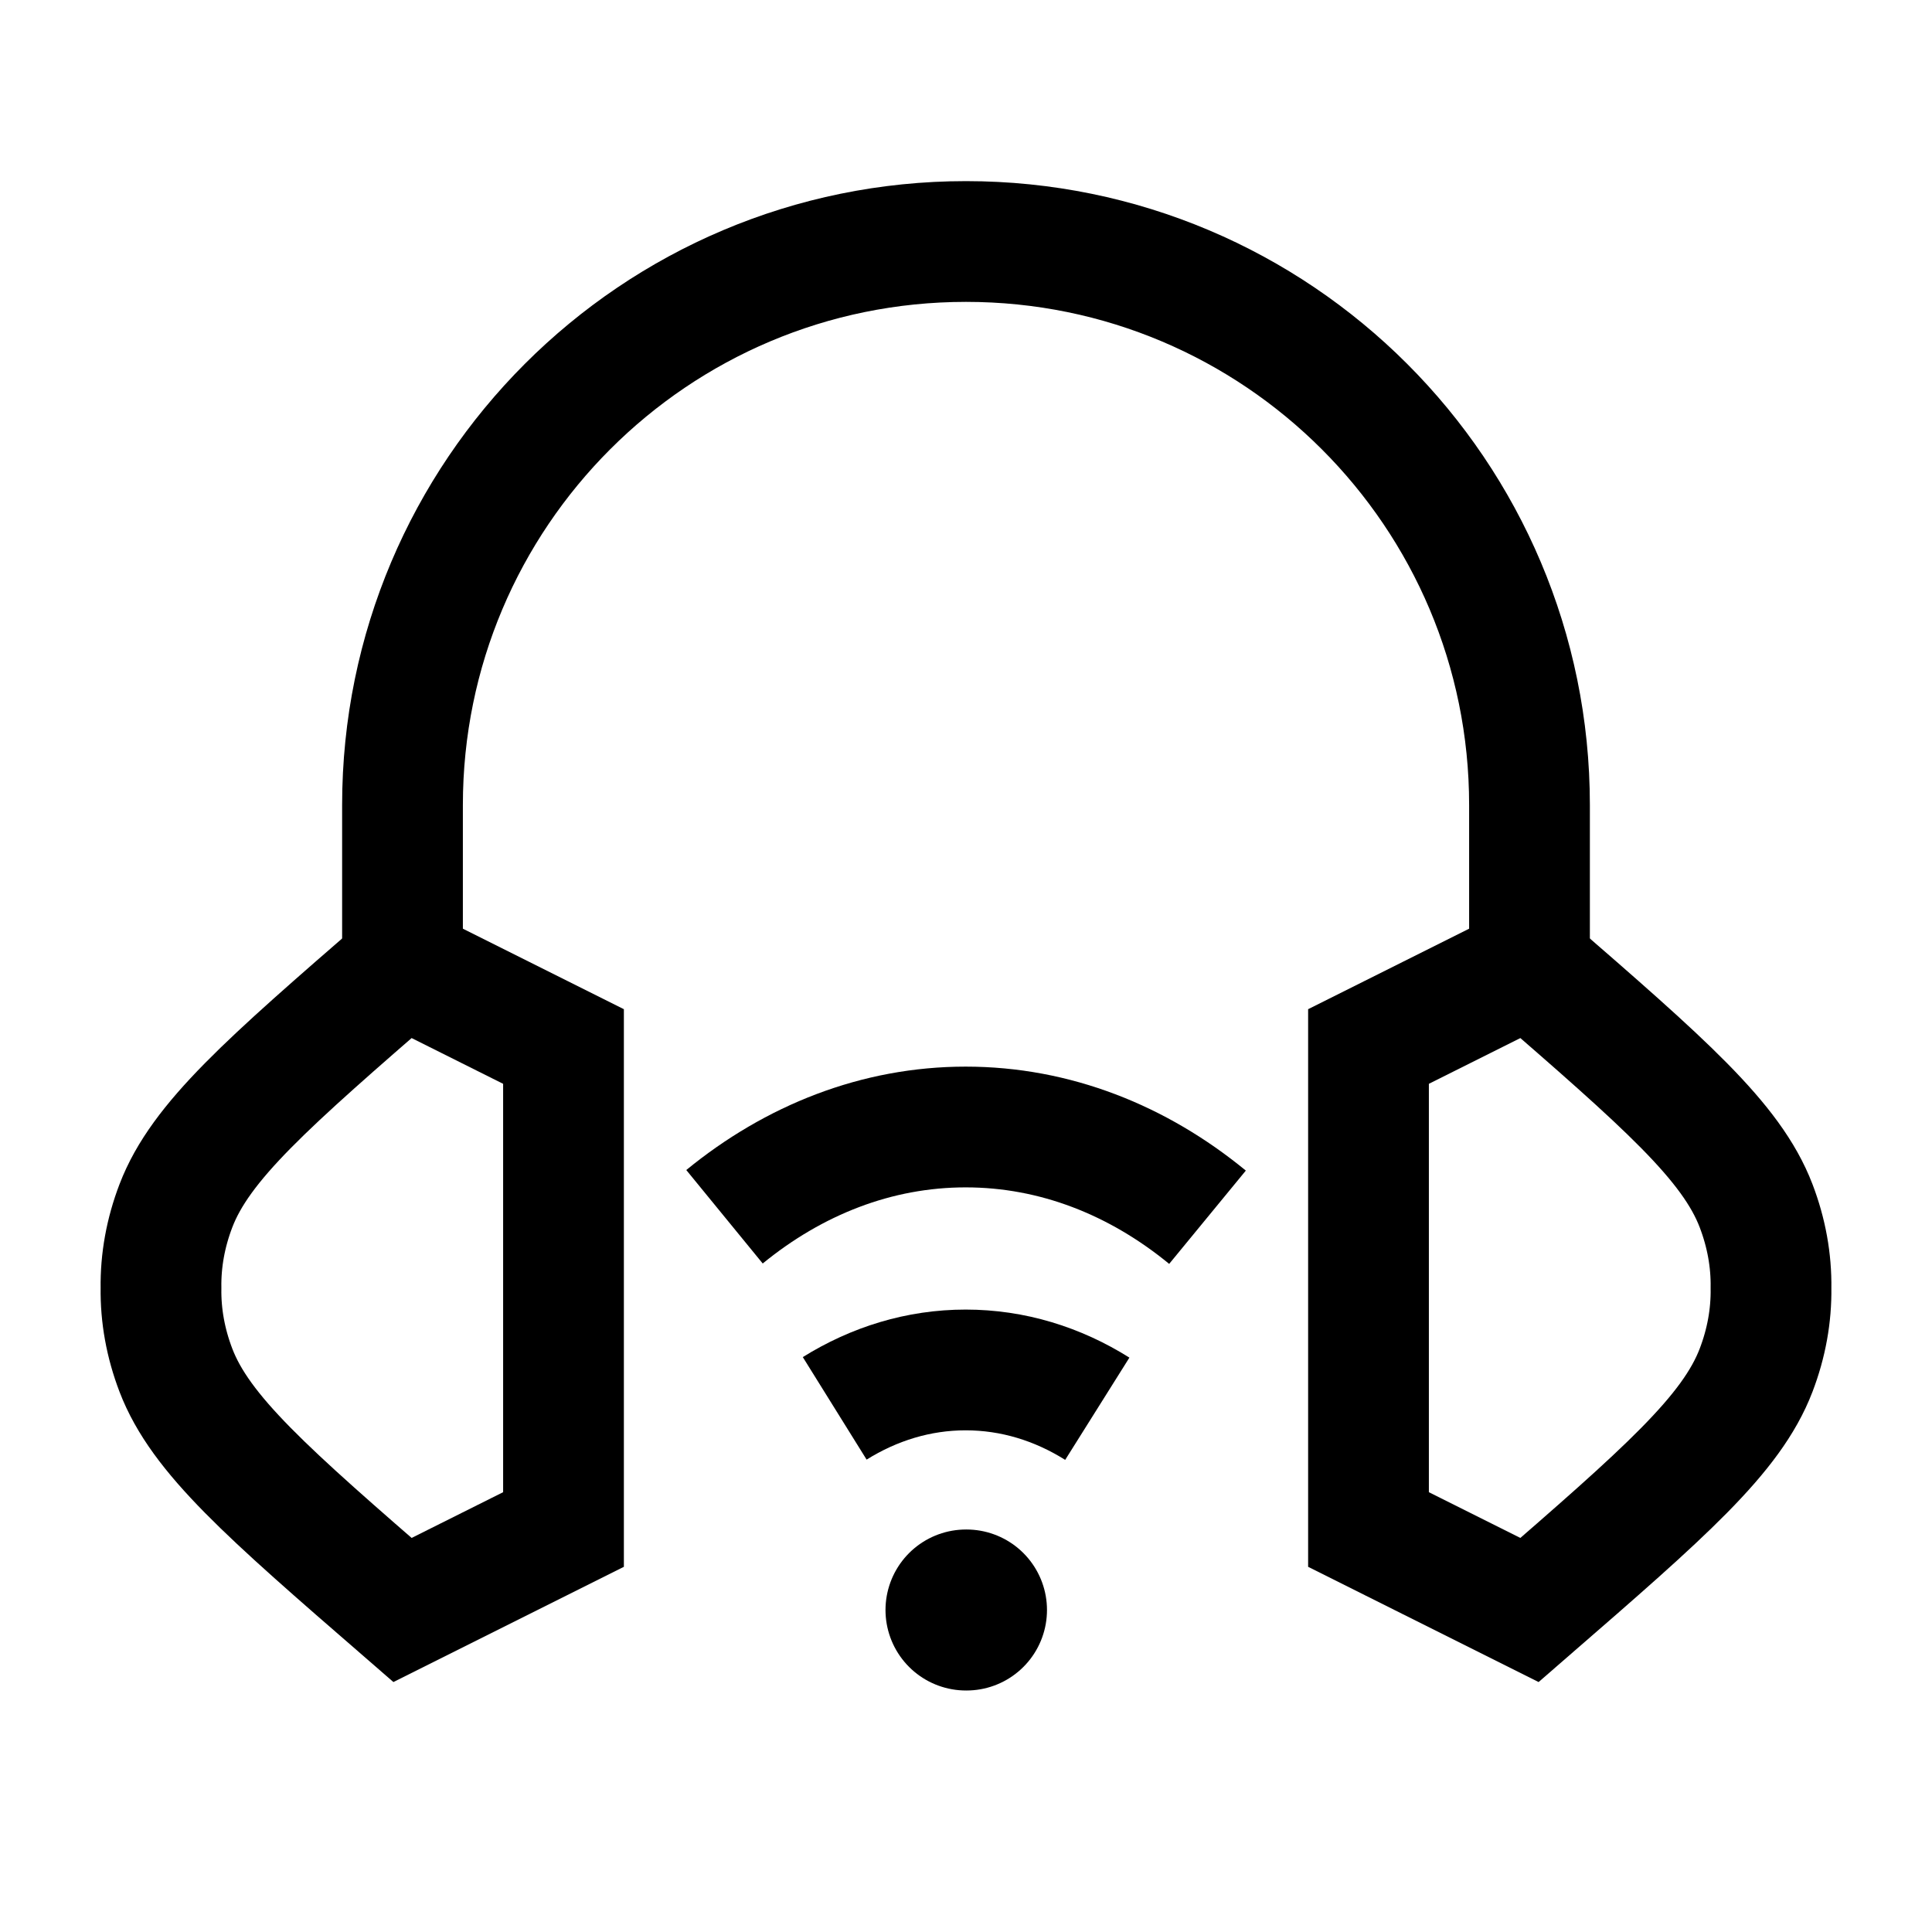 <svg width="24" height="24" viewBox="0 0 24 24" fill="none" xmlns="http://www.w3.org/2000/svg">
    <path d="M17 13V19L19 20C20.672 18.548 21.509 17.822 21.815 17.021C21.943 16.686 22.005 16.343 22 16C22.005 15.657 21.943 15.314 21.815 14.979C21.509 14.178 20.672 13.452 19 12L17 13Z" stroke="currentColor" stroke-width="1.5"/>
    <path d="M7 13V19L5 20C3.327 18.548 2.491 17.822 2.185 17.021C2.057 16.686 1.995 16.343 2 16C1.995 15.657 2.057 15.314 2.185 14.979C2.491 14.178 3.327 13.452 5 12L7 13Z" stroke="currentColor" stroke-width="1.5"/>
    <path d="M19 12V10C19 6.134 15.866 3 12 3C8.134 3 5 6.134 5 10V12" stroke="currentColor" stroke-width="1.5" stroke-linecap="square" stroke-linejoin="round"/>
    <path d="M9 15.115C9.862 14.41 10.891 14 11.996 14C13.105 14 14.137 14.412 15 15.121M13.631 17.5C13.139 17.191 12.583 17.018 11.996 17.018C11.411 17.018 10.859 17.19 10.369 17.495" stroke="currentColor" stroke-width="1.5" stroke-linejoin="round"/>
    <path d="M12 20H12.006" stroke="currentColor" stroke-width="2" stroke-linecap="round" stroke-linejoin="round"/>
</svg>
